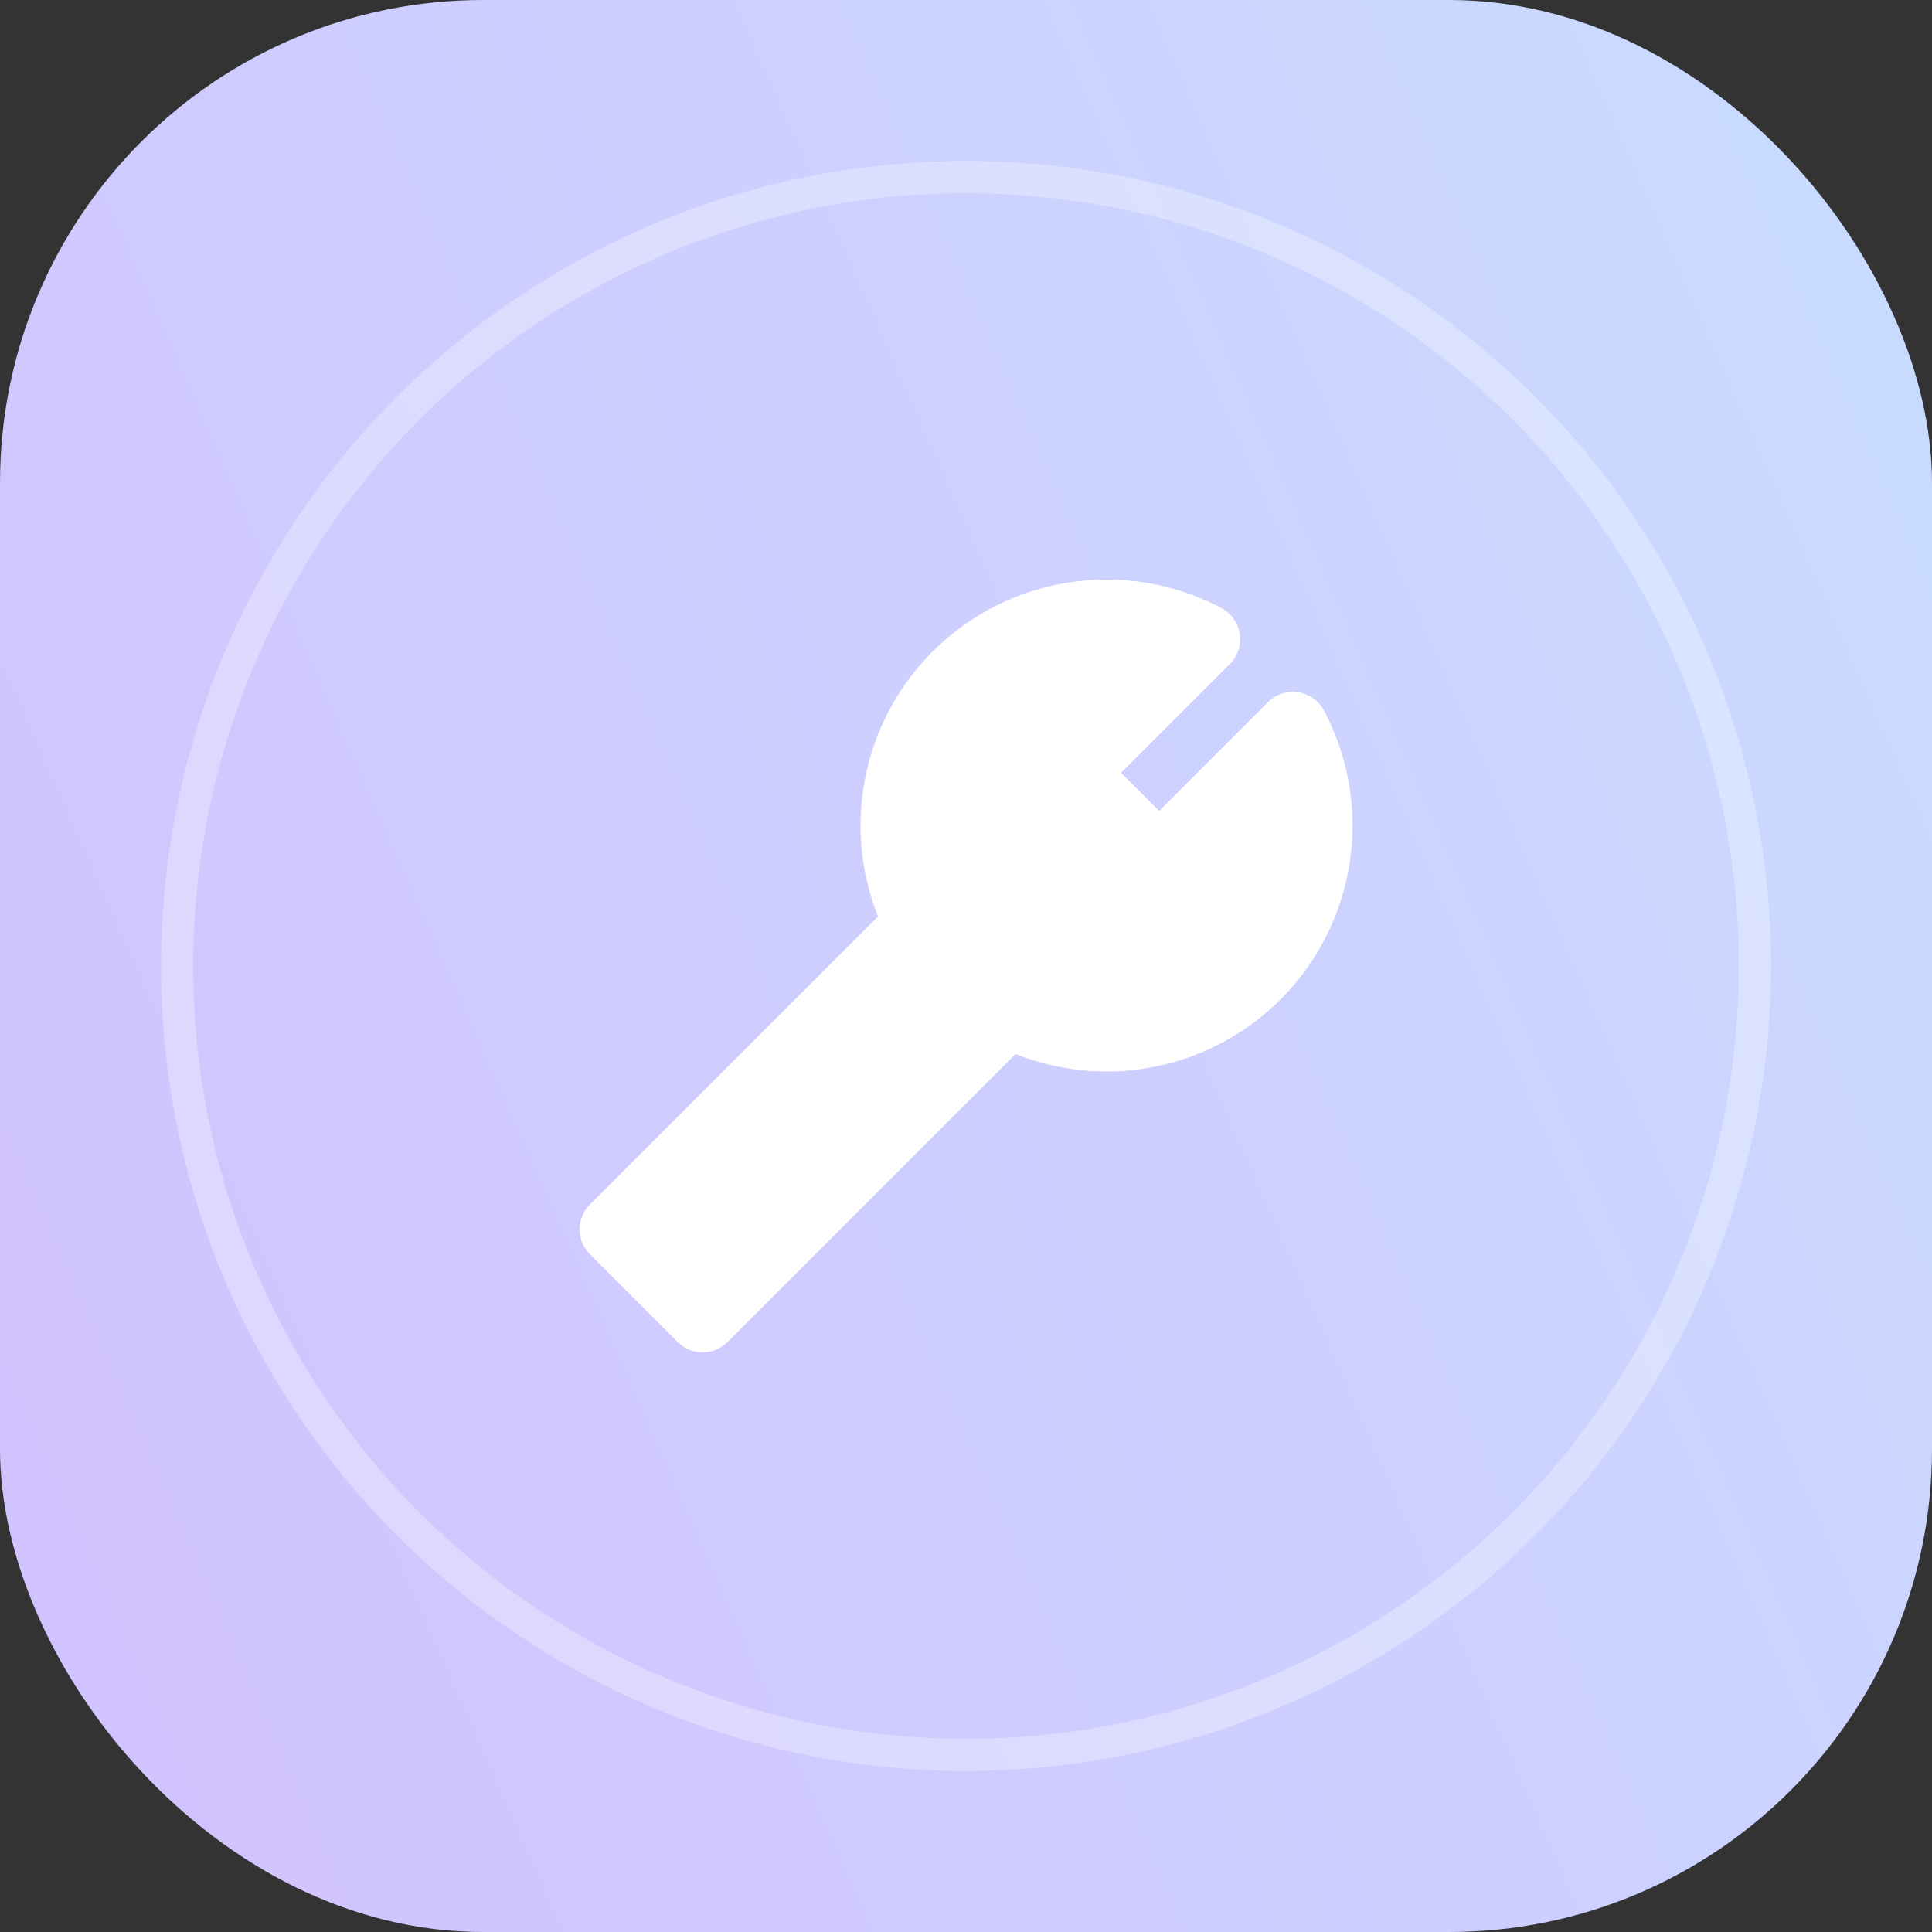 <svg width="60" height="60" viewBox="0 0 60 60" fill="none" xmlns="http://www.w3.org/2000/svg"><rect x="0" y="0" width="60" height="60" fill="#333333" stroke="none"/><rect width="60" height="60" rx="15" fill="url(#a)"/><path d="M34.364 18a7.636 7.636 0 0 0-7.096 10.462L18.32 37.41a1.091 1.091 0 0 0 0 1.543l2.727 2.727a1.091 1.091 0 0 0 1.543 0l8.948-8.948a7.636 7.636 0 0 0 9.577-10.667 1.091 1.091 0 0 0-1.735-.26L36 25.185 34.816 24l3.38-3.38a1.091 1.091 0 0 0-.261-1.735A7.608 7.608 0 0 0 34.364 18z" fill="#fff"/><circle cx="30" cy="30" r="24.5" stroke="#fff" stroke-opacity=".3"/><defs><linearGradient id="a" x1="-10.5" y1="57.972" x2="66.86" y2="23.748" gradientUnits="userSpaceOnUse"><stop stop-color="#D3BEFF"/><stop offset="1" stop-color="#C9DBFF"/></linearGradient></defs></svg>